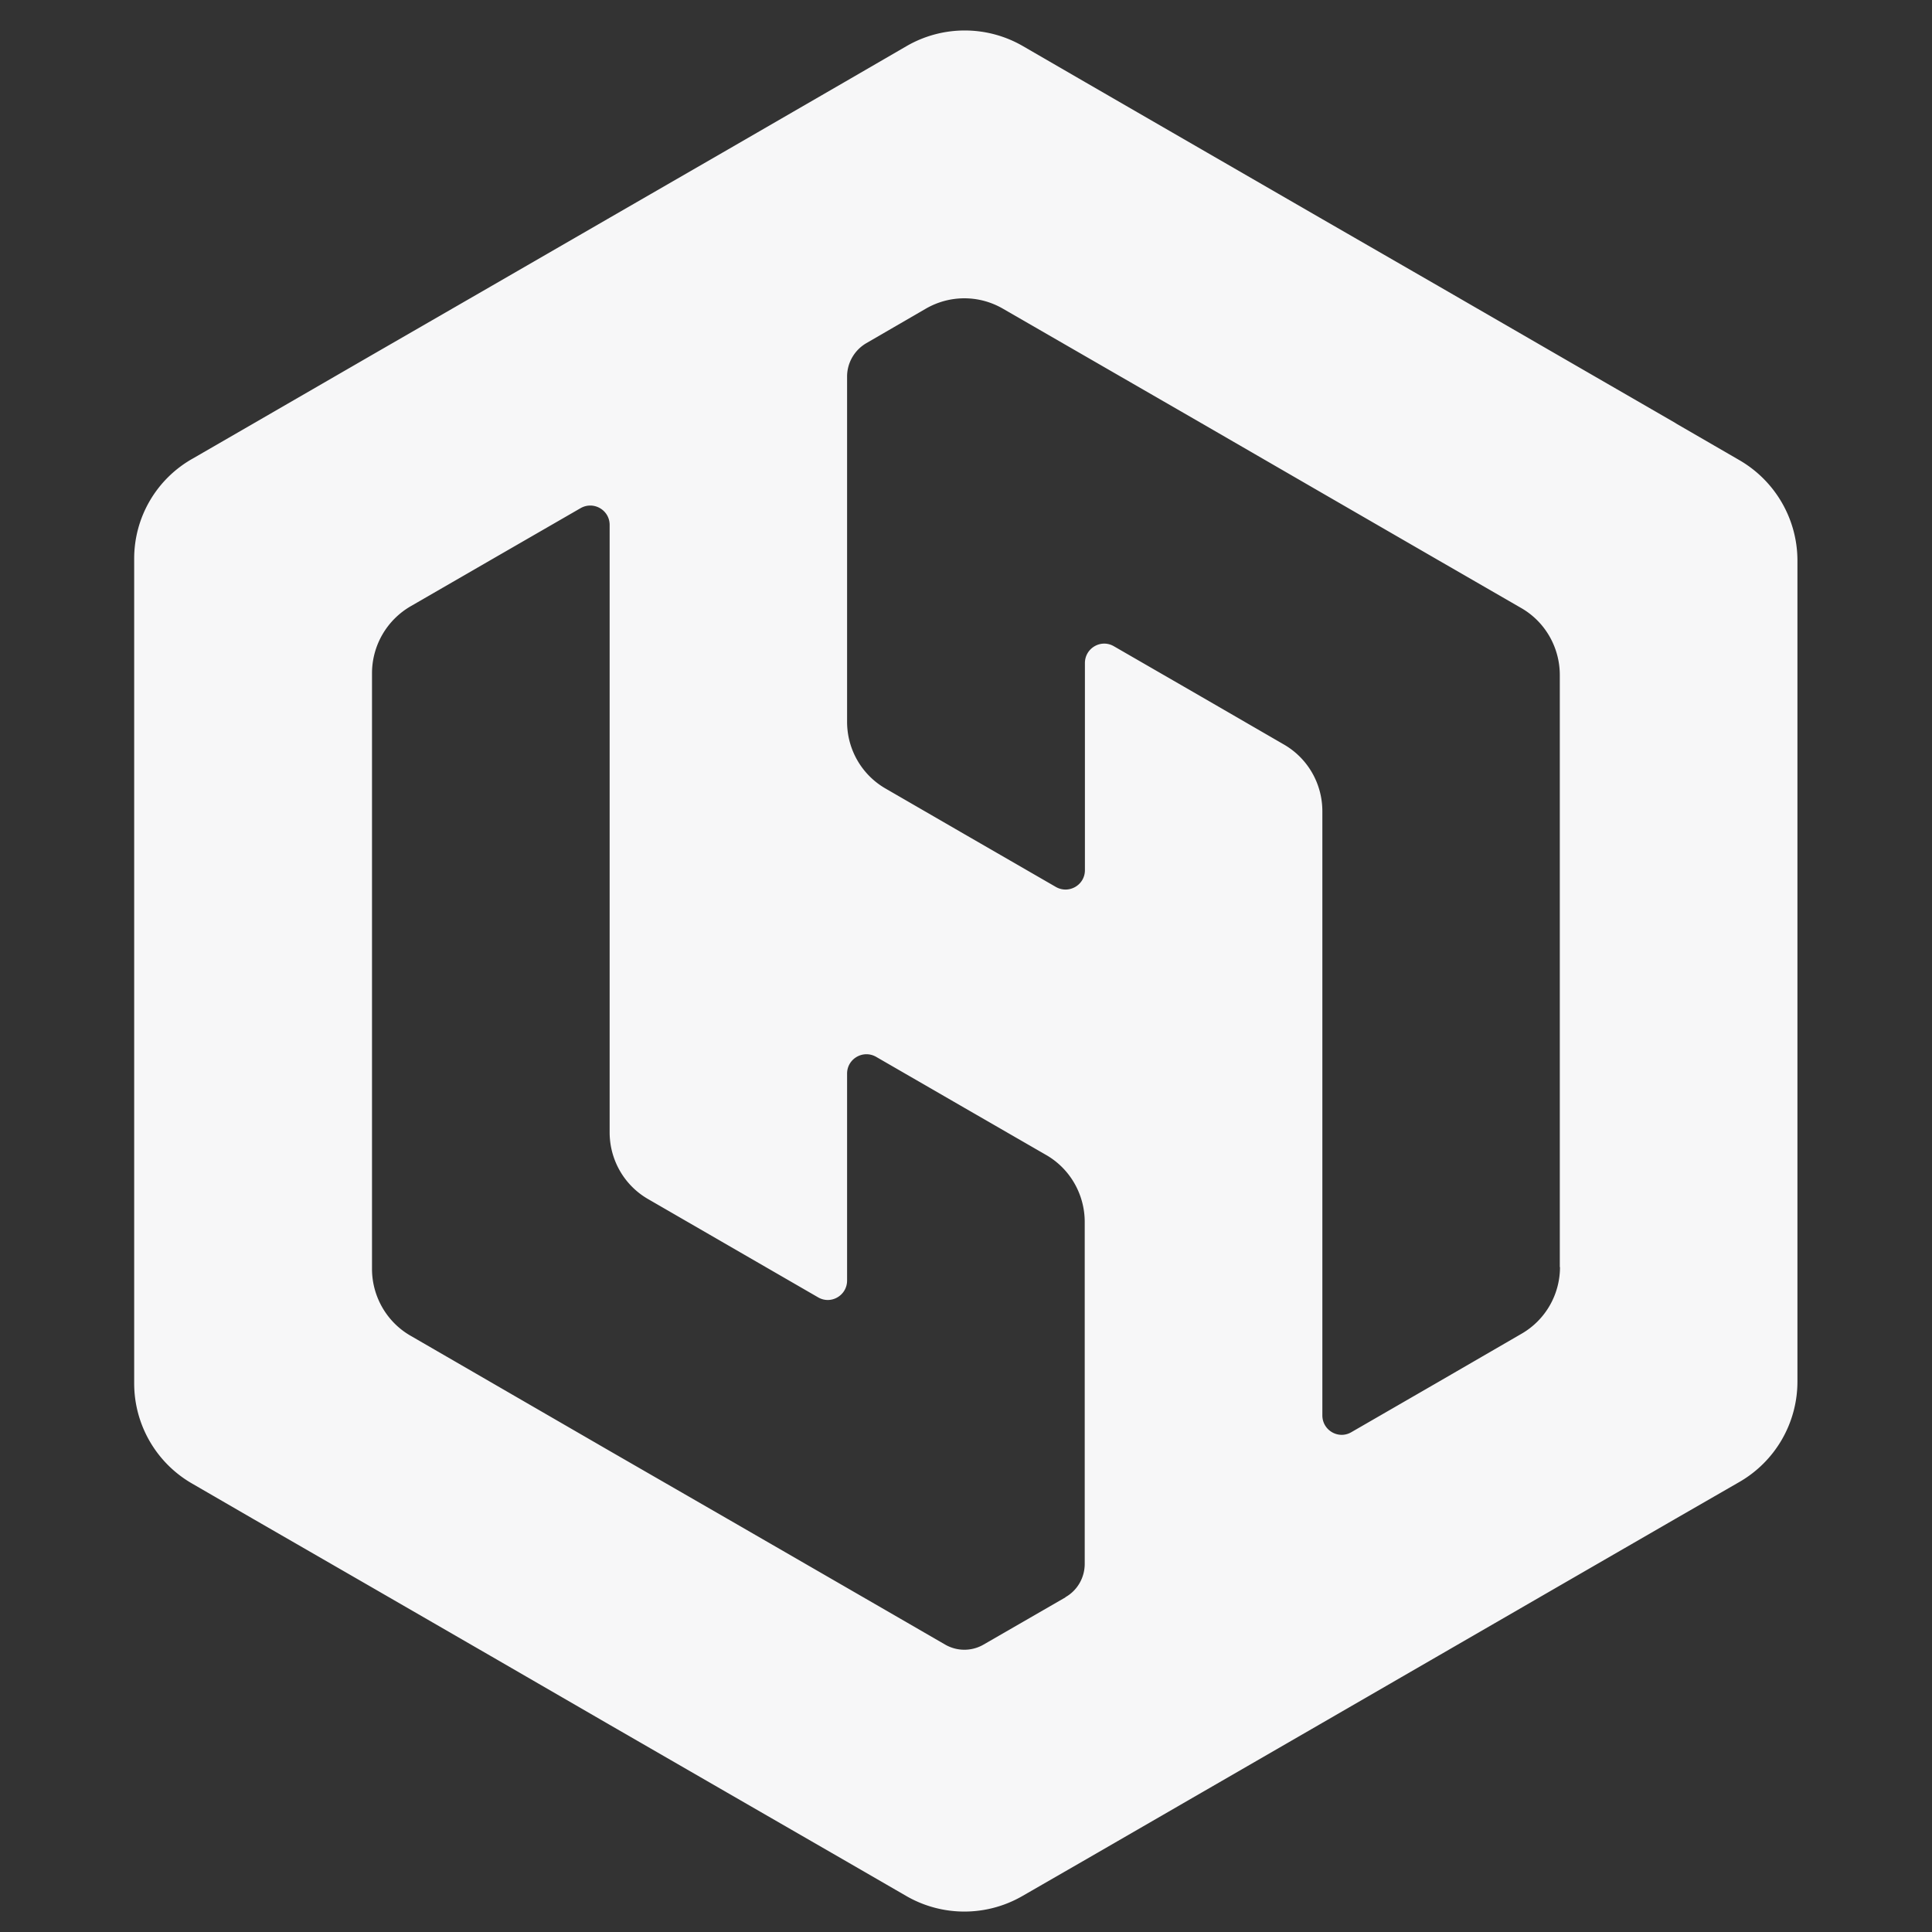 <svg xmlns="http://www.w3.org/2000/svg" viewBox="0 0 100 100">
    <rect x="0" y="0" width="100" height="100" fill="#333333" stroke="none"/>
    <path fill="#f7f7f8" transform="translate(6.945 1.06)" d="m79.8 20.85-5.99-3.46-6.28-3.63-6.02-3.47-6.25-3.61-6.04-3.49-3.23-1.87a6.01 6.01 0 0 0-6 0L36.92 3.1l-6.19 3.58-6.1 3.52-6.18 3.57-6.12 3.53-6.14 3.55-3.15 1.82A5.94 5.94 0 0 0 0 27.87v42.67c0 2.14 1.14 4.12 3 5.19l3.16 1.83 6.14 3.54 6.13 3.54 6.17 3.57 6.1 3.52 6.19 3.57 3.08 1.78a6.01 6.01 0 0 0 6 0l3.23-1.86 6.04-3.49 6.25-3.61 6.02-3.48 6.28-3.63 5.99-3.46 3.3-1.9a6 6 0 0 0 3.01-5.2V27.96c0-2.14-1.14-4.12-3-5.2l-3.3-1.91ZM48.2 81.62l-4.23 2.44c-.62.36-1.38.36-2 0l-5.07-2.93-6.2-3.58-6.09-3.51-6.17-3.57-4.13-2.39c-1.24-.71-2-2.04-2-3.46V33.79c0-1.43.76-2.75 2-3.47l4.12-2.38 4.68-2.7c.67-.38 1.5.1 1.5.87v31.44c0 1.43.76 2.75 2 3.46l4.1 2.37 4.69 2.71c.67.39 1.5-.1 1.5-.87V54.51c0-.77.83-1.25 1.5-.87l4.57 2.64 4.23 2.44c1.24.71 2 2.04 2 3.47v17.69c0 .72-.38 1.38-1 1.73Zm25.6-17.1c0 1.43-.76 2.75-2 3.46l-4.28 2.48L63 73.07c-.67.39-1.5-.1-1.5-.87V40.93c0-1.43-.76-2.75-2-3.46l-4.25-2.46-4.54-2.62c-.67-.39-1.5.1-1.5.87v10.72c0 .77-.83 1.25-1.5.87l-4.73-2.73-4.08-2.36c-1.24-.71-2-2.03-2-3.46V18.43c0-.71.38-1.37 1-1.73l3.07-1.78c1.24-.72 2.76-.72 4 0l4.23 2.44 6.05 3.49 6.24 3.61 6.02 3.48 4.28 2.47c1.24.71 2 2.04 2 3.47v30.65Z"/>
</svg>